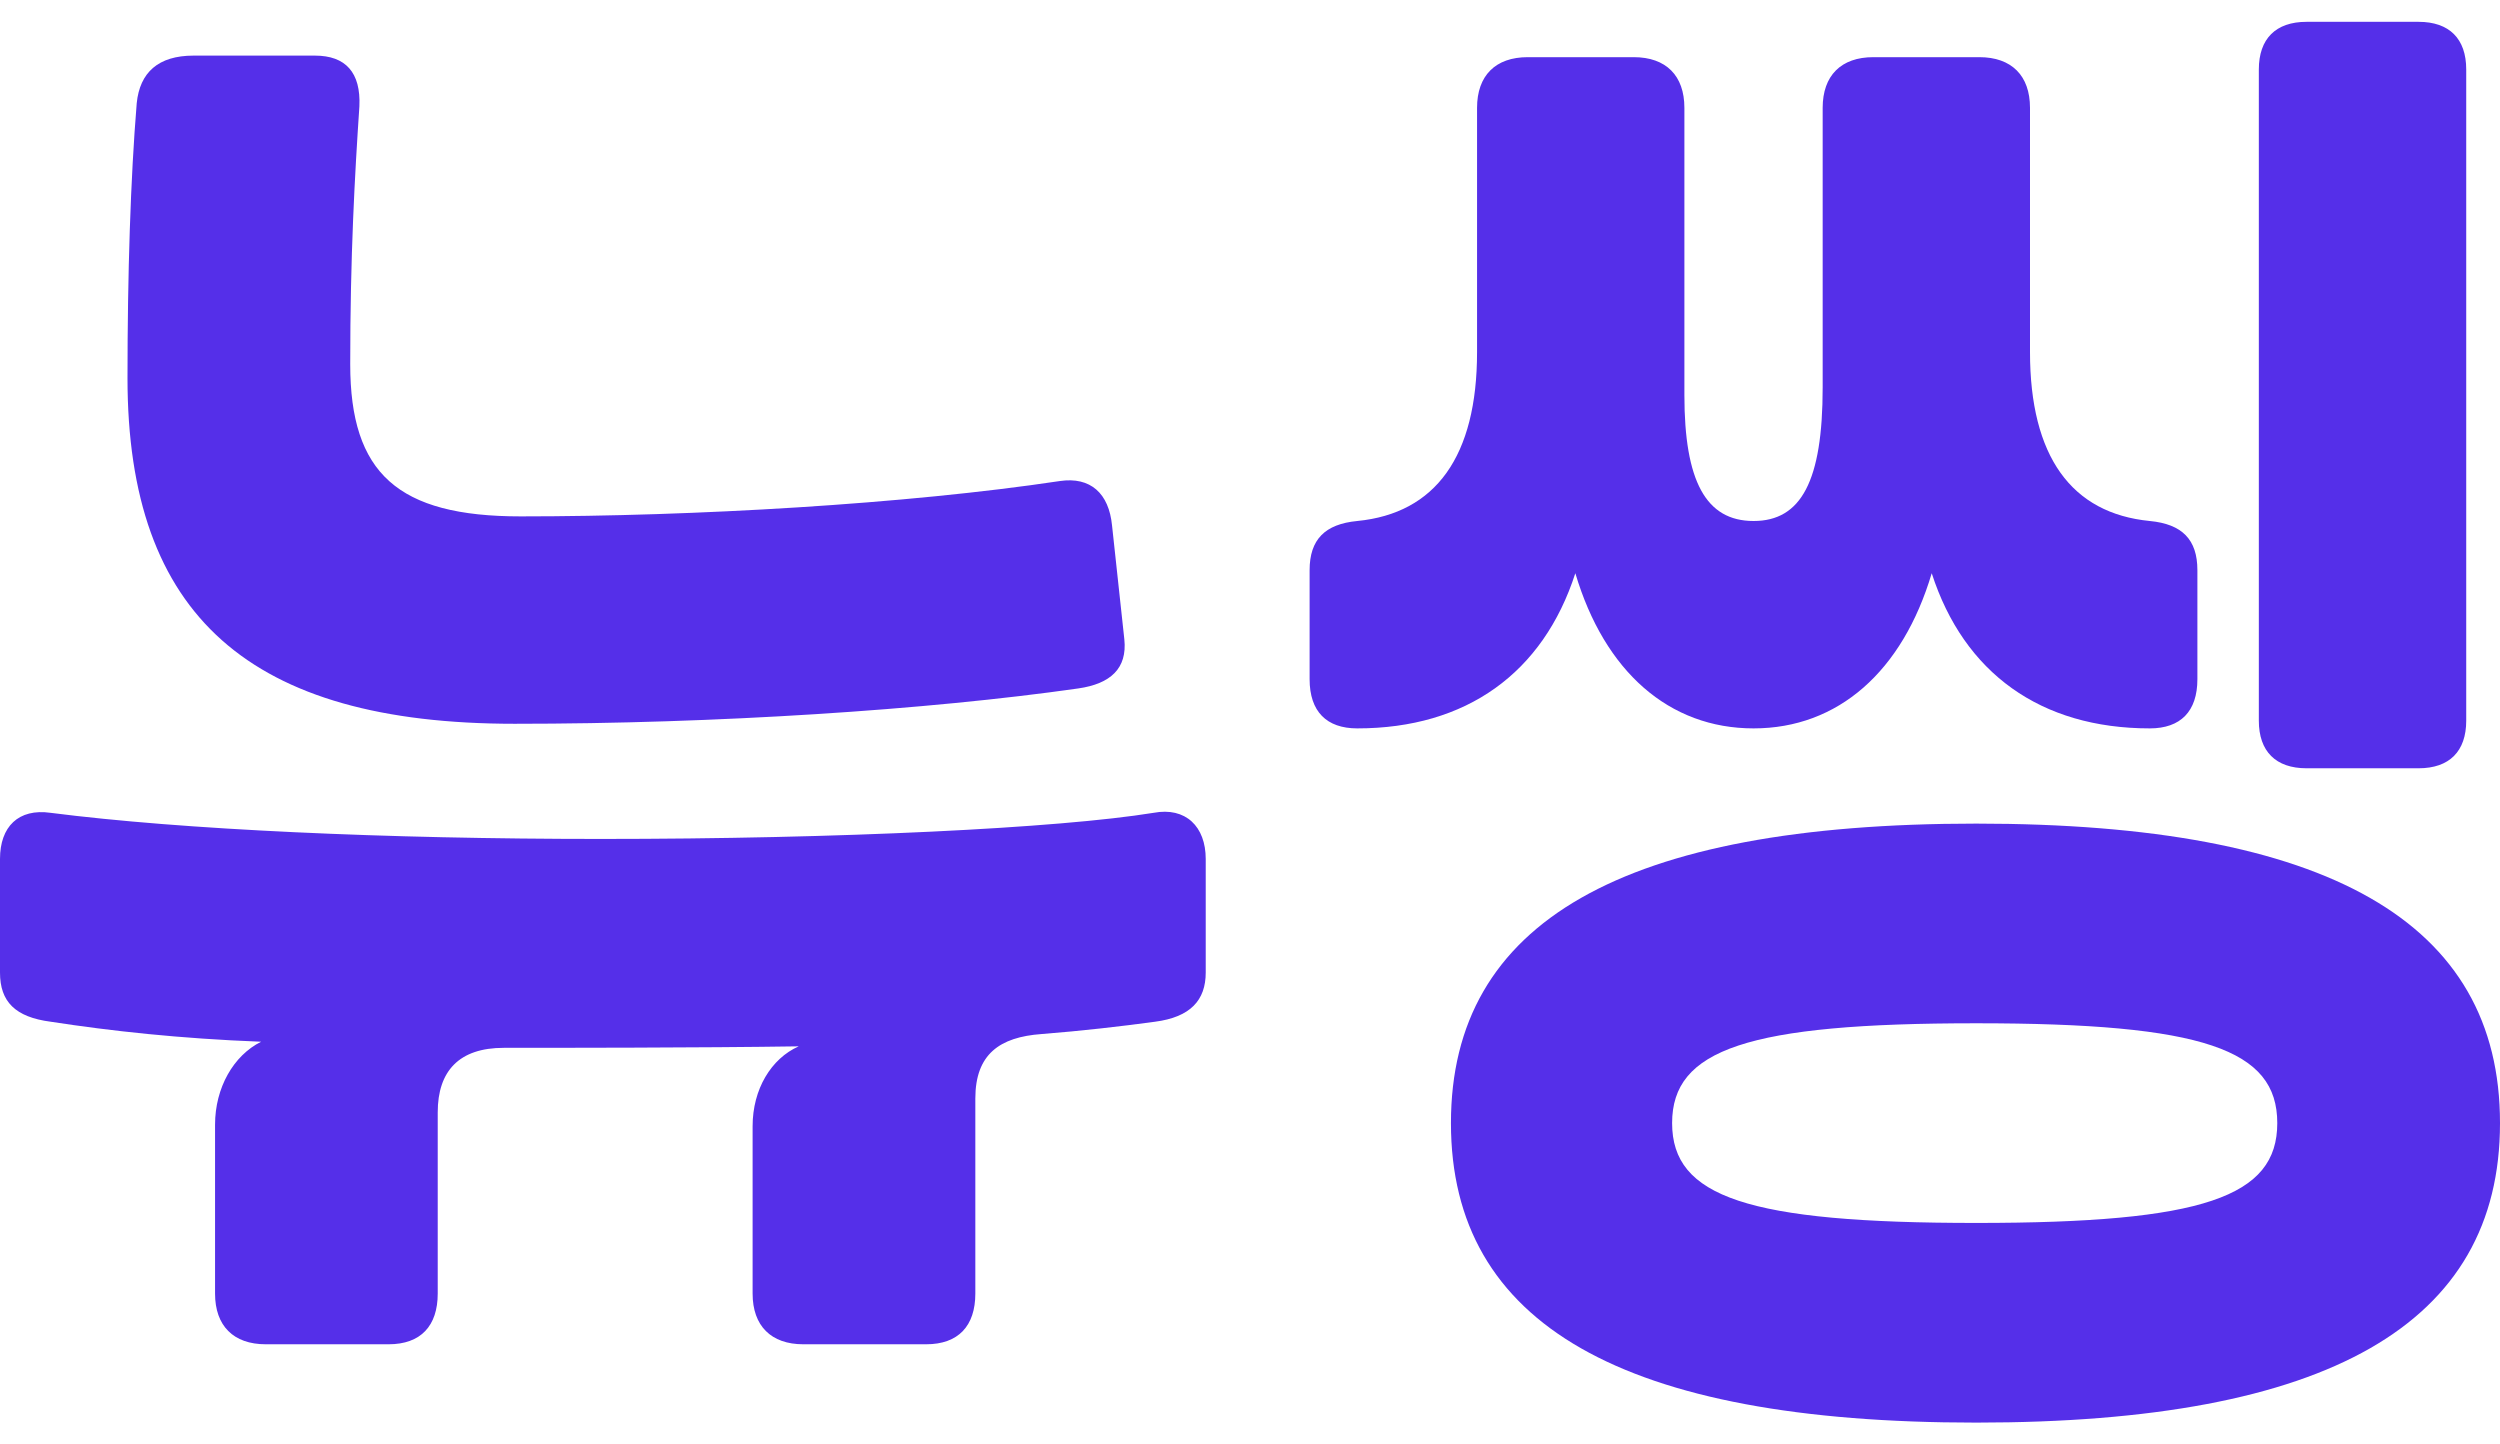 <svg width="45" height="26" viewBox="0 0 45 26" fill="none" xmlns="http://www.w3.org/2000/svg">
<path d="M30.098 20.216C30.098 21.543 31.453 22.013 35.572 22.013C39.664 22.013 40.991 21.543 40.991 20.216C40.991 18.889 39.664 18.419 35.572 18.419C31.453 18.419 30.098 18.889 30.098 20.216ZM32.808 6.973V1.941C32.808 1.361 33.139 1.029 33.72 1.029H35.628C36.208 1.029 36.54 1.361 36.54 1.941V6.337C36.54 8.217 37.286 9.24 38.697 9.378C39.277 9.434 39.553 9.71 39.553 10.263V12.226C39.553 12.807 39.249 13.111 38.697 13.111C36.733 13.111 35.351 12.115 34.771 10.318C34.245 12.088 33.084 13.111 31.564 13.111C30.043 13.111 28.882 12.088 28.356 10.318C27.776 12.115 26.393 13.111 24.43 13.111C23.878 13.111 23.573 12.807 23.573 12.226V10.263C23.573 9.71 23.85 9.434 24.43 9.378C25.84 9.24 26.587 8.217 26.587 6.337V1.941C26.587 1.361 26.919 1.029 27.499 1.029H29.407C29.988 1.029 30.319 1.361 30.319 1.941V7.111C30.319 8.66 30.706 9.378 31.564 9.378C32.421 9.378 32.808 8.66 32.808 6.973ZM26.117 20.216C26.117 16.594 29.213 14.825 35.572 14.825C41.904 14.825 45 16.594 45 20.216C45 23.838 41.904 25.607 35.572 25.607C29.213 25.607 26.117 23.838 26.117 20.216ZM40.659 1.25C40.659 0.697 40.964 0.393 41.517 0.393H43.535C44.088 0.393 44.392 0.697 44.392 1.25V12.973C44.392 13.525 44.088 13.829 43.535 13.829H41.517C40.964 13.829 40.659 13.525 40.659 12.973V1.25Z" fill="#552FE9"/>
<path d="M18.745 18.613C17.998 18.668 17.556 18.972 17.556 19.774V23.285C17.556 23.865 17.252 24.197 16.671 24.197H14.459C13.879 24.197 13.547 23.865 13.547 23.285V20.271C13.547 19.608 13.879 19.055 14.377 18.834C12.635 18.861 9.898 18.861 9.068 18.861C8.266 18.861 7.879 19.276 7.879 20.023V23.285C7.879 23.865 7.575 24.197 6.995 24.197H4.783C4.202 24.197 3.871 23.865 3.871 23.285V20.244C3.871 19.58 4.202 19 4.7 18.751C3.235 18.695 1.991 18.557 0.912 18.391C0.276 18.308 0 18.032 0 17.507V15.461C0 14.88 0.332 14.548 0.912 14.631C3.29 14.935 6.939 15.101 10.81 15.101C15.123 15.101 19.049 14.908 20.763 14.631C21.344 14.521 21.703 14.88 21.703 15.461V17.507C21.703 18.004 21.427 18.308 20.791 18.391C20.182 18.474 19.464 18.557 18.745 18.613ZM2.295 6.807C2.295 4.927 2.35 3.213 2.461 1.858C2.516 1.305 2.848 1.001 3.484 1.001H5.668C6.221 1.001 6.497 1.305 6.469 1.914C6.386 3.158 6.304 4.595 6.304 6.558C6.304 8.521 7.161 9.295 9.372 9.295C12.496 9.295 16.312 9.074 19.076 8.659C19.63 8.577 19.961 8.881 20.017 9.461L20.238 11.507C20.293 12.032 19.989 12.309 19.408 12.392C16.699 12.779 12.884 13.028 9.262 13.028C4.506 13.028 2.295 11.092 2.295 6.807Z" fill="#552FE9"/>
</svg>
